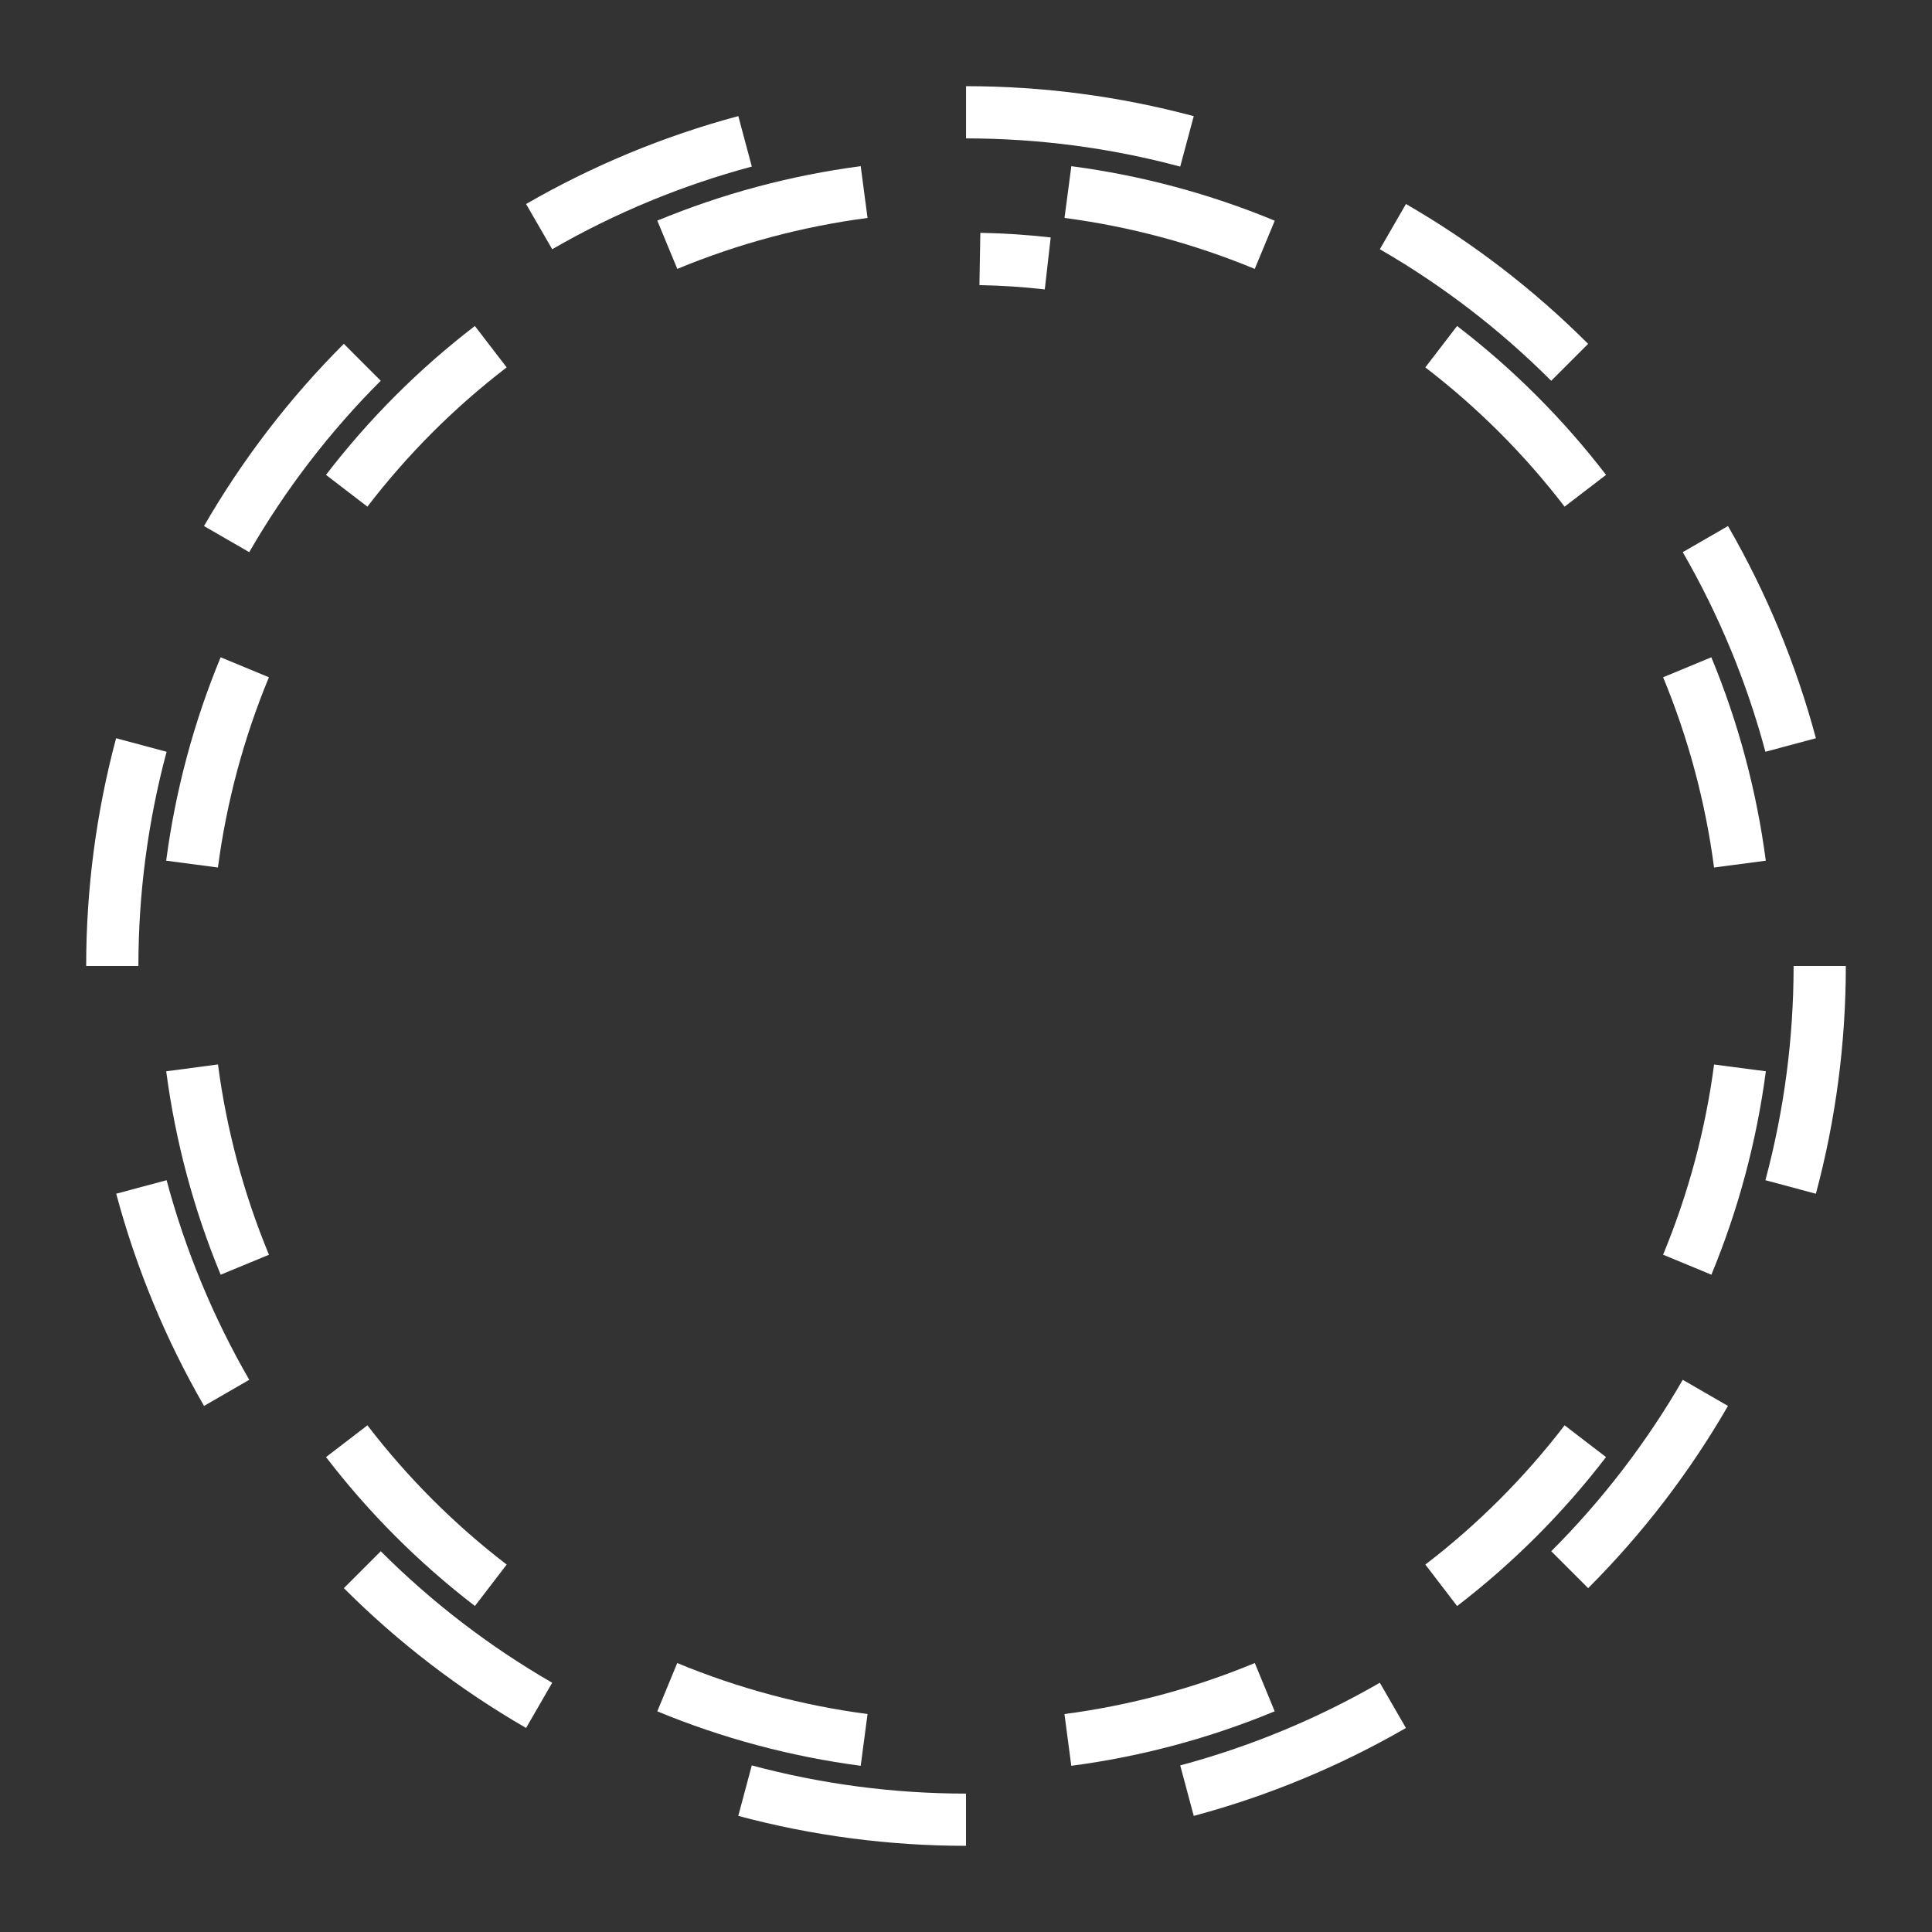 <?xml version="1.0" encoding="UTF-8" standalone="no"?>
<!-- Created with Inkscape (http://www.inkscape.org/) -->

<svg
   width="74mm"
   height="74mm"
   viewBox="0 0 74 74"
   version="1.1"
   id="svg3623"
   inkscape:version="1.1.2 (b8e25be833, 2022-02-05)"
   sodipodi:docname="encoder_pattern_48_cnt_v2.svg"
   xmlns:inkscape="http://www.inkscape.org/namespaces/inkscape"
   xmlns:sodipodi="http://sodipodi.sourceforge.net/DTD/sodipodi-0.dtd"
   xmlns="http://www.w3.org/2000/svg"
   xmlns:svg="http://www.w3.org/2000/svg">
  <rect x="0" y="0" width="74" height="74" fill="#333333" stroke="none"/>
  <sodipodi:namedview
     id="namedview3625"
     pagecolor="#505050"
     bordercolor="#eeeeee"
     borderopacity="1"
     inkscape:pageshadow="0"
     inkscape:pageopacity="0"
     inkscape:pagecheckerboard="0"
     inkscape:document-units="mm"
     showgrid="false"
     inkscape:snap-object-midpoints="true"
     inkscape:zoom="2.8284271"
     inkscape:cx="273.75794"
     inkscape:cy="94.938781"
     inkscape:window-width="3440"
     inkscape:window-height="1369"
     inkscape:window-x="-8"
     inkscape:window-y="-8"
     inkscape:window-maximized="1"
     inkscape:current-layer="tPlace"
     fit-margin-top="0"
     fit-margin-left="0"
     fit-margin-right="0"
     fit-margin-bottom="0"
     inkscape:rotation="1"
     inkscape:snap-center="true"
     inkscape:snap-bbox="true"
     inkscape:snap-bbox-midpoints="true" />
  <defs
     id="defs3620">
    <inkscape:path-effect
       effect="copy_rotate"
       starting_point="0,0"
       origin="1,37"
       id="path-effect7774"
       is_visible="true"
       lpeversion="1"
       method="normal"
       num_copies="48"
       starting_angle="0"
       rotation_angle="60"
       gap="-0.01"
       copies_to_360="true"
       mirror_copies="false"
       split_items="false" />
    <inkscape:path-effect
       effect="copy_rotate"
       starting_point="0,0"
       origin="0,0"
       id="path-effect7688"
       is_visible="true"
       lpeversion="1"
       method="normal"
       num_copies="6"
       starting_angle="0"
       rotation_angle="60"
       gap="-0.12"
       copies_to_360="true"
       mirror_copies="false"
       split_items="false" />
    <inkscape:path-effect
       effect="copy_rotate"
       starting_point="77.666,54.87"
       origin="59.712,54.87"
       id="path-effect4256"
       is_visible="true"
       lpeversion="1"
       method="normal"
       num_copies="48"
       starting_angle="0"
       rotation_angle="7.5"
       gap="-0.01"
       copies_to_360="true"
       mirror_copies="false"
       split_items="false" />
  </defs>
  <g
     inkscape:label="tPlace"
     inkscape:groupmode="layer"
     id="tPlace"
     transform="translate(36)">
    <path
       style="color:#000000;fill:#ffffff;stroke-linejoin:round;-inkscape-stroke:none"
       d="m 1.002,3.301 v 2 c 2.77,8.74e-5 5.527,0.363 8.203,1.08 L 9.723,4.449 C 6.878,3.687 3.947,3.301 1.002,3.301 Z m -8.723,1.146 c -2.845,0.762 -5.578,1.895 -8.129,3.367 l 1,1.732 c 2.399,-1.385 4.971,-2.449 7.646,-3.166 z m 25.572,3.367 -1,1.732 c 2.399,1.385 4.606,3.08 6.564,5.039 l 1.414,-1.414 C 22.748,11.089 20.402,9.287 17.852,7.814 Z m -40.682,5.355 c -2.082,2.082 -3.883,4.43 -5.355,6.98 l 1.732,1 c 1.385,-2.399 3.078,-4.608 5.037,-6.566 z m 53.016,6.98 -1.732,1 c 1.385,2.399 2.449,4.969 3.166,7.645 l 1.934,-0.518 c -0.762,-2.845 -1.895,-5.577 -3.367,-8.127 z m -61.738,8.127 C -32.315,31.122 -32.699,34.055 -32.699,37 h 2 c 0,-2.77 0.363,-5.529 1.08,-8.205 z M 32.699,37 c -10e-7,2.77 -0.363,5.529 -1.08,8.205 l 1.934,0.518 C 34.315,42.878 34.699,39.945 34.699,37 Z m -62.318,8.205 -0.973,0.26 -0.959,0.258 c 0.003,0.013 0.008,0.025 0.012,0.037 0.762,2.831 1.888,5.551 3.354,8.09 l 1.732,-1 c -1.385,-2.399 -2.449,-4.969 -3.166,-7.645 z m 58.072,7.645 c -1.385,2.399 -3.078,4.607 -5.037,6.566 l 1.414,1.414 c 2.083,-2.083 3.883,-4.43 5.355,-6.98 z m -49.869,6.566 -1.414,1.414 c 2.082,2.082 4.43,3.883 6.98,5.355 l 1,-1.732 c -2.399,-1.385 -4.608,-3.078 -6.566,-5.037 z m 38.266,5.037 c -2.399,1.385 -4.969,2.449 -7.645,3.166 l 0.518,1.934 c 2.845,-0.762 5.576,-1.895 8.127,-3.367 z m -24.055,3.166 -0.518,1.934 C -4.878,70.315 -1.945,70.699 1,70.699 v -2 c -2.77,-10e-7 -5.529,-0.363 -8.205,-1.08 z"
       id="path24845" />
    <path
       style="color:#000000;fill:#ffffff;stroke-linejoin:round;-inkscape-stroke:none"
       d="m -3.033,6.365 c -2.677,0.352 -5.296,1.053 -7.791,2.086 l 0.766,1.848 c 2.333,-0.966 4.783,-1.622 7.287,-1.951 z m 8.068,0 -0.262,1.982 c 2.504,0.33 4.954,0.987 7.287,1.953 L 12.826,8.453 C 10.331,7.42 7.712,6.718 5.035,6.365 Z M -17.811,12.486 c -2.142,1.644 -4.059,3.561 -5.703,5.703 l 1.586,1.217 c 1.537,-2.004 3.33,-3.797 5.334,-5.334 z m 37.621,0 -1.217,1.586 c 2.003,1.537 3.797,3.33 5.334,5.334 l 1.588,-1.217 c -1.644,-2.142 -3.563,-4.059 -5.705,-5.703 z m -47.359,12.689 c -1.033,2.495 -1.733,5.114 -2.086,7.791 l 1.982,0.262 c 0.33,-2.504 0.987,-4.954 1.953,-7.287 z m 57.098,0 -1.848,0.766 c 0.966,2.333 1.622,4.783 1.951,7.287 l 1.982,-0.262 c -0.352,-2.677 -1.053,-5.296 -2.086,-7.791 z m -57.201,15.596 -1.982,0.262 c 0.352,2.677 1.053,5.296 2.086,7.791 l 1.85,-0.764 c -0.967,-2.333 -1.623,-4.785 -1.953,-7.289 z m 57.305,0.002 c -0.33,2.504 -0.987,4.952 -1.953,7.285 l 1.85,0.766 c 1.033,-2.495 1.733,-5.114 2.086,-7.791 z m -51.58,13.82 -1.586,1.217 c 1.644,2.142 3.561,4.059 5.703,5.703 l 1.217,-1.586 c -2.004,-1.537 -3.797,-3.33 -5.334,-5.334 z m 45.855,0 c -1.537,2.004 -3.33,3.797 -5.334,5.334 l 1.217,1.588 c 2.142,-1.644 4.059,-3.563 5.703,-5.705 z m -33.988,9.105 -0.764,1.85 c 2.495,1.033 5.114,1.733 7.791,2.086 l 0.262,-1.982 c -2.504,-0.33 -4.956,-0.987 -7.289,-1.953 z m 22.121,0 C 9.727,64.666 7.276,65.323 4.771,65.652 l 0.262,1.982 C 7.711,67.282 10.329,66.58 12.824,65.547 Z"
       id="path24791" />
    <path
       style="color:#000000;fill:#ffffff;stroke-linejoin:round;-inkscape-stroke:none"
       d="m 141.695,33.654 -0.131,7.557 c 3.157,0.055 6.308,0.262 9.445,0.619 l 0.855,-7.51 c -3.377,-0.385 -6.771,-0.607 -10.17,-0.666 z"
       id="path24787"
       transform="matrix(0.265,0,0,0.265,-36,0)" />
  </g>
</svg>
